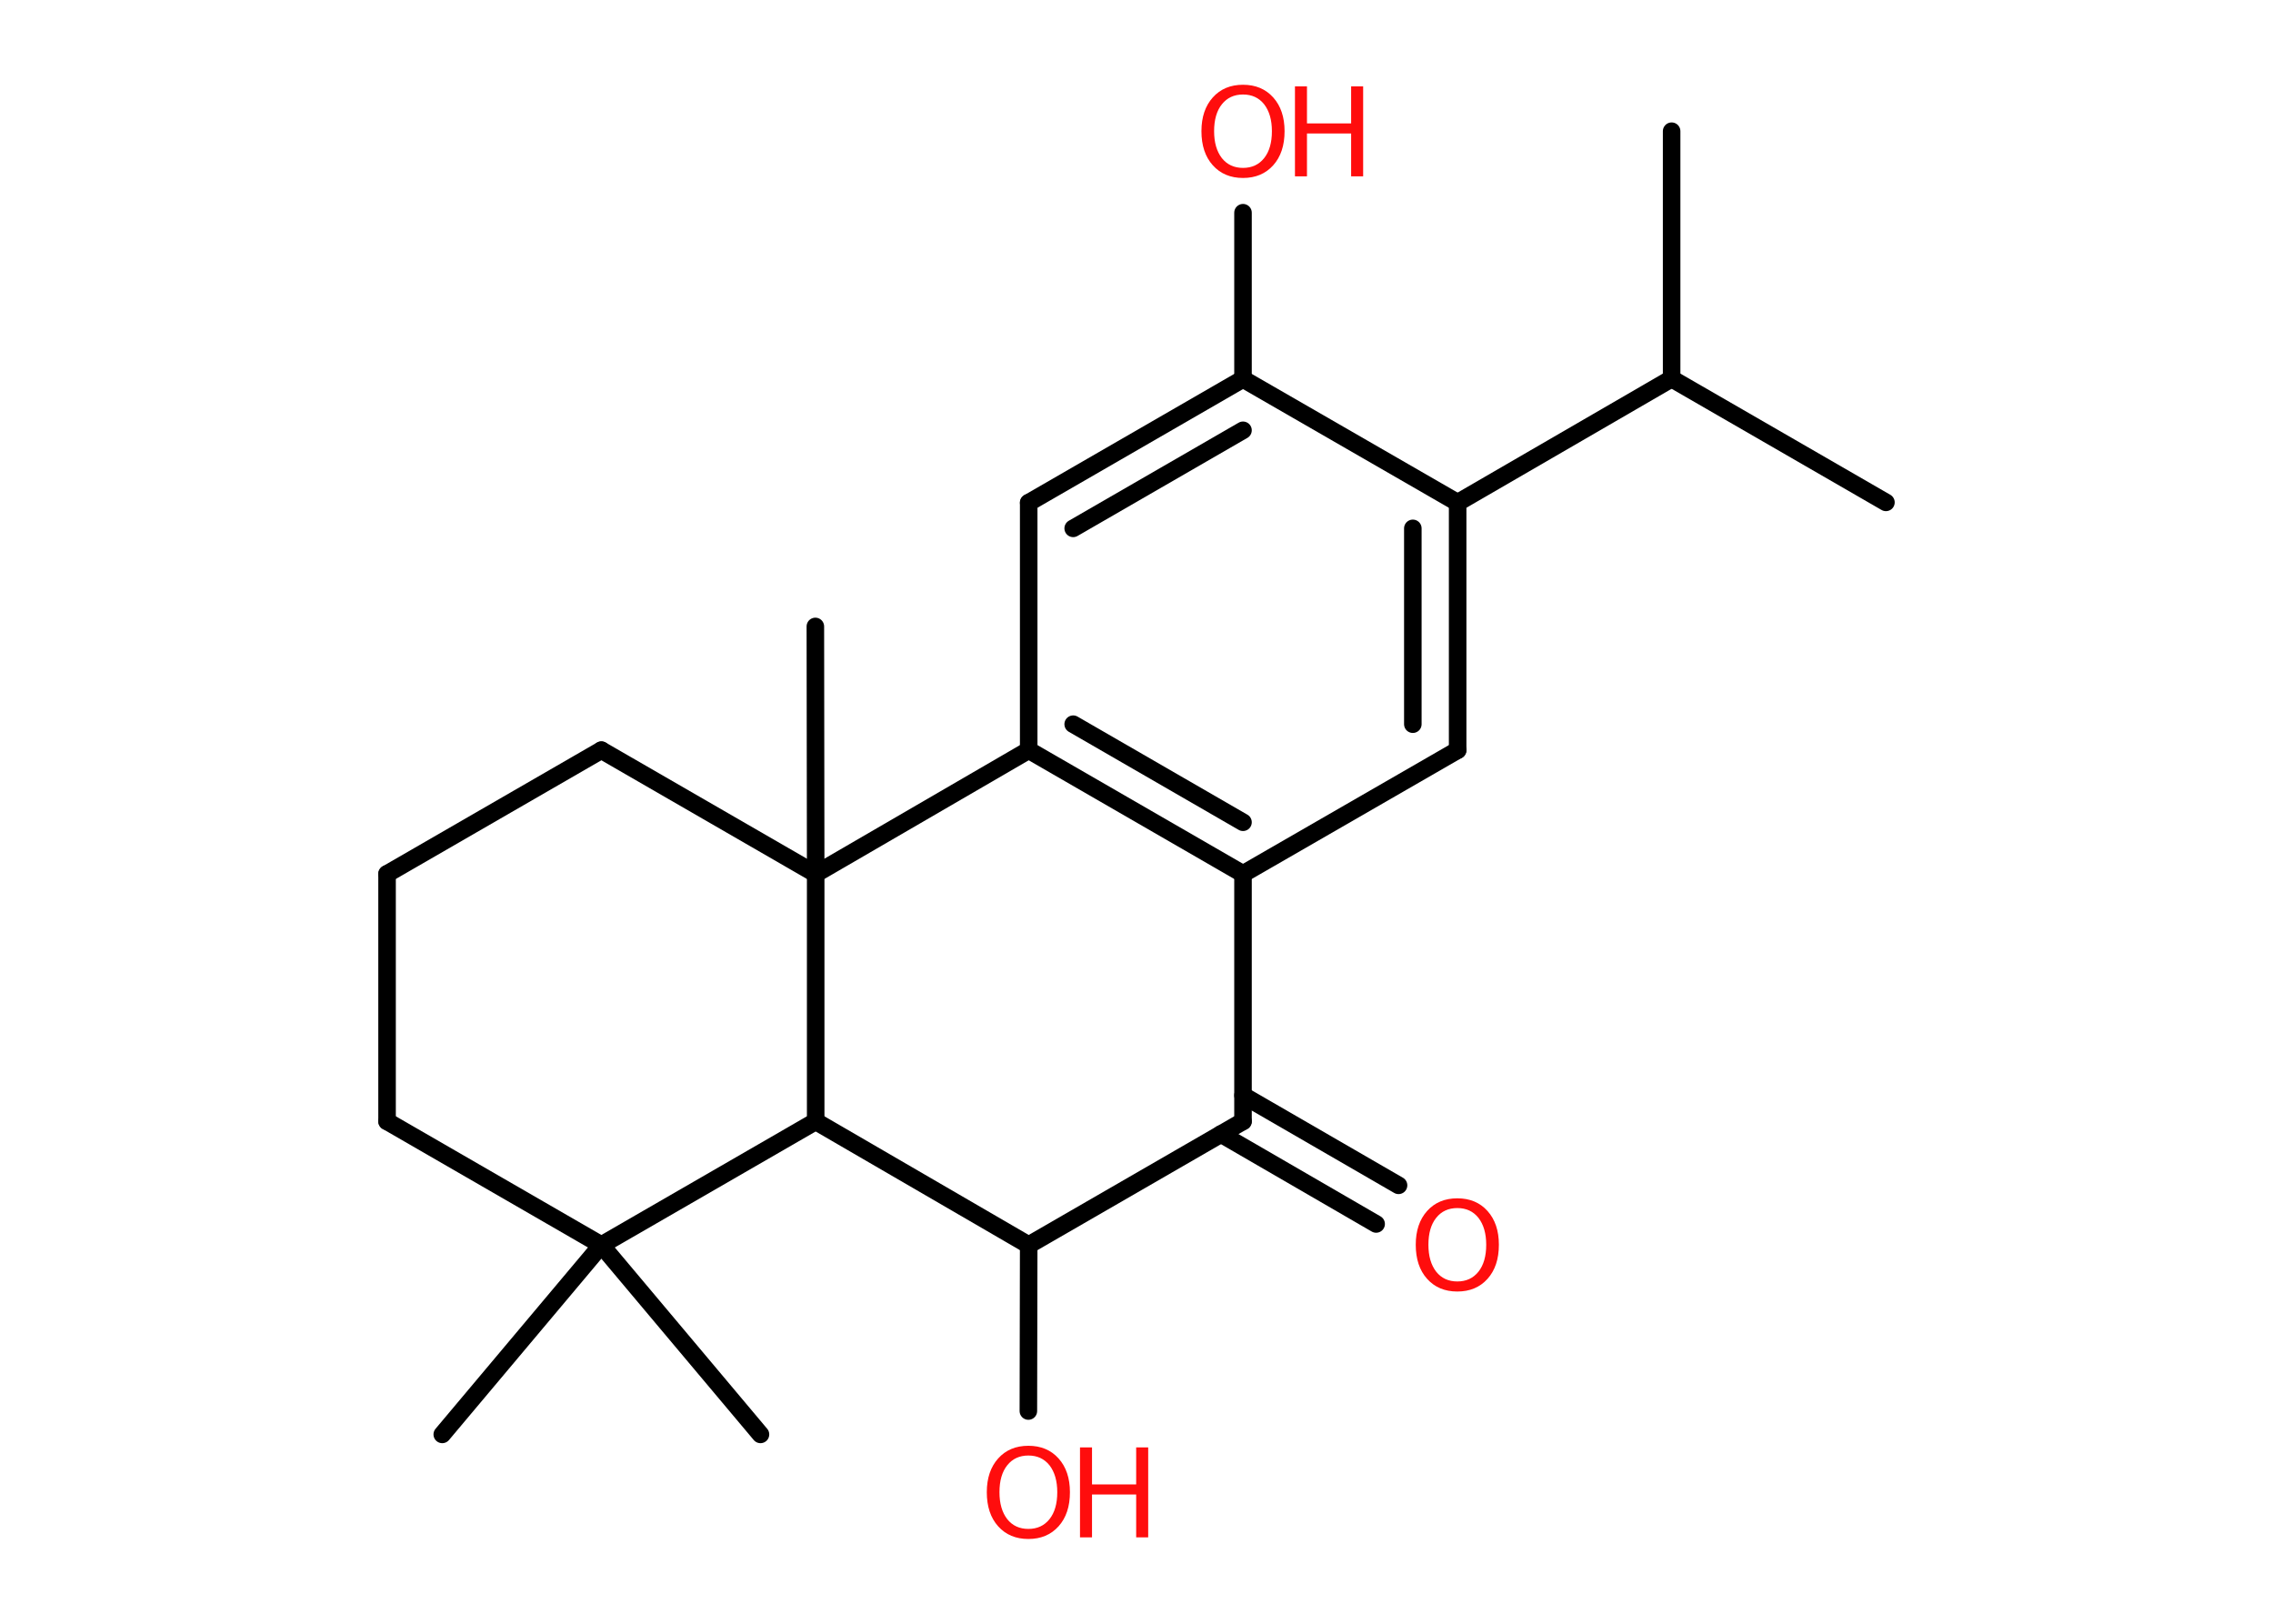 <?xml version='1.0' encoding='UTF-8'?>
<!DOCTYPE svg PUBLIC "-//W3C//DTD SVG 1.1//EN" "http://www.w3.org/Graphics/SVG/1.1/DTD/svg11.dtd">
<svg version='1.2' xmlns='http://www.w3.org/2000/svg' xmlns:xlink='http://www.w3.org/1999/xlink' width='70.0mm' height='50.0mm' viewBox='0 0 70.0 50.0'>
  <desc>Generated by the Chemistry Development Kit (http://github.com/cdk)</desc>
  <g stroke-linecap='round' stroke-linejoin='round' stroke='#000000' stroke-width='.54' fill='#FF0D0D'>
    <rect x='.0' y='.0' width='70.0' height='50.0' fill='#FFFFFF' stroke='none'/>
    <g id='mol1' class='mol'>
      <line id='mol1bnd1' class='bond' x1='51.48' y1='4.04' x2='51.48' y2='11.66'/>
      <line id='mol1bnd2' class='bond' x1='51.48' y1='11.66' x2='58.08' y2='15.47'/>
      <line id='mol1bnd3' class='bond' x1='51.48' y1='11.66' x2='44.89' y2='15.48'/>
      <g id='mol1bnd4' class='bond'>
        <line x1='44.89' y1='23.1' x2='44.89' y2='15.48'/>
        <line x1='43.51' y1='22.3' x2='43.51' y2='16.27'/>
      </g>
      <line id='mol1bnd5' class='bond' x1='44.89' y1='23.1' x2='38.28' y2='26.91'/>
      <g id='mol1bnd6' class='bond'>
        <line x1='31.68' y1='23.1' x2='38.28' y2='26.91'/>
        <line x1='33.05' y1='22.3' x2='38.28' y2='25.32'/>
      </g>
      <line id='mol1bnd7' class='bond' x1='31.68' y1='23.1' x2='31.68' y2='15.48'/>
      <g id='mol1bnd8' class='bond'>
        <line x1='38.28' y1='11.67' x2='31.68' y2='15.48'/>
        <line x1='38.28' y1='13.25' x2='33.05' y2='16.27'/>
      </g>
      <line id='mol1bnd9' class='bond' x1='44.89' y1='15.48' x2='38.28' y2='11.67'/>
      <line id='mol1bnd10' class='bond' x1='38.28' y1='11.67' x2='38.28' y2='6.55'/>
      <line id='mol1bnd11' class='bond' x1='31.68' y1='23.1' x2='25.12' y2='26.91'/>
      <line id='mol1bnd12' class='bond' x1='25.12' y1='26.91' x2='25.11' y2='19.29'/>
      <line id='mol1bnd13' class='bond' x1='25.12' y1='26.91' x2='18.52' y2='23.1'/>
      <line id='mol1bnd14' class='bond' x1='18.52' y1='23.1' x2='11.92' y2='26.91'/>
      <line id='mol1bnd15' class='bond' x1='11.92' y1='26.91' x2='11.92' y2='34.53'/>
      <line id='mol1bnd16' class='bond' x1='11.92' y1='34.53' x2='18.52' y2='38.34'/>
      <line id='mol1bnd17' class='bond' x1='18.52' y1='38.34' x2='13.62' y2='44.17'/>
      <line id='mol1bnd18' class='bond' x1='18.52' y1='38.34' x2='23.42' y2='44.17'/>
      <line id='mol1bnd19' class='bond' x1='18.52' y1='38.34' x2='25.12' y2='34.53'/>
      <line id='mol1bnd20' class='bond' x1='25.12' y1='26.91' x2='25.12' y2='34.53'/>
      <line id='mol1bnd21' class='bond' x1='25.12' y1='34.53' x2='31.68' y2='38.34'/>
      <line id='mol1bnd22' class='bond' x1='31.68' y1='38.34' x2='31.67' y2='43.45'/>
      <line id='mol1bnd23' class='bond' x1='31.68' y1='38.34' x2='38.28' y2='34.53'/>
      <line id='mol1bnd24' class='bond' x1='38.28' y1='26.91' x2='38.28' y2='34.53'/>
      <g id='mol1bnd25' class='bond'>
        <line x1='38.28' y1='33.73' x2='43.07' y2='36.5'/>
        <line x1='37.6' y1='34.92' x2='42.38' y2='37.69'/>
      </g>
      <g id='mol1atm10' class='atom'>
        <path d='M38.28 2.91q-.41 .0 -.65 .3q-.24 .3 -.24 .83q.0 .52 .24 .83q.24 .3 .65 .3q.41 .0 .65 -.3q.24 -.3 .24 -.83q.0 -.52 -.24 -.83q-.24 -.3 -.65 -.3zM38.28 2.61q.58 .0 .93 .39q.35 .39 .35 1.04q.0 .66 -.35 1.05q-.35 .39 -.93 .39q-.58 .0 -.93 -.39q-.35 -.39 -.35 -1.05q.0 -.65 .35 -1.04q.35 -.39 .93 -.39z' stroke='none'/>
        <path d='M39.88 2.66h.37v1.14h1.36v-1.14h.37v2.77h-.37v-1.32h-1.36v1.32h-.37v-2.77z' stroke='none'/>
      </g>
      <g id='mol1atm21' class='atom'>
        <path d='M31.67 44.82q-.41 .0 -.65 .3q-.24 .3 -.24 .83q.0 .52 .24 .83q.24 .3 .65 .3q.41 .0 .65 -.3q.24 -.3 .24 -.83q.0 -.52 -.24 -.83q-.24 -.3 -.65 -.3zM31.67 44.52q.58 .0 .93 .39q.35 .39 .35 1.04q.0 .66 -.35 1.05q-.35 .39 -.93 .39q-.58 .0 -.93 -.39q-.35 -.39 -.35 -1.05q.0 -.65 .35 -1.04q.35 -.39 .93 -.39z' stroke='none'/>
        <path d='M33.26 44.57h.37v1.14h1.36v-1.14h.37v2.77h-.37v-1.32h-1.36v1.32h-.37v-2.77z' stroke='none'/>
      </g>
      <path id='mol1atm23' class='atom' d='M44.88 37.2q-.41 .0 -.65 .3q-.24 .3 -.24 .83q.0 .52 .24 .83q.24 .3 .65 .3q.41 .0 .65 -.3q.24 -.3 .24 -.83q.0 -.52 -.24 -.83q-.24 -.3 -.65 -.3zM44.88 36.9q.58 .0 .93 .39q.35 .39 .35 1.04q.0 .66 -.35 1.05q-.35 .39 -.93 .39q-.58 .0 -.93 -.39q-.35 -.39 -.35 -1.05q.0 -.65 .35 -1.04q.35 -.39 .93 -.39z' stroke='none'/>
    </g>
  </g>
</svg>
